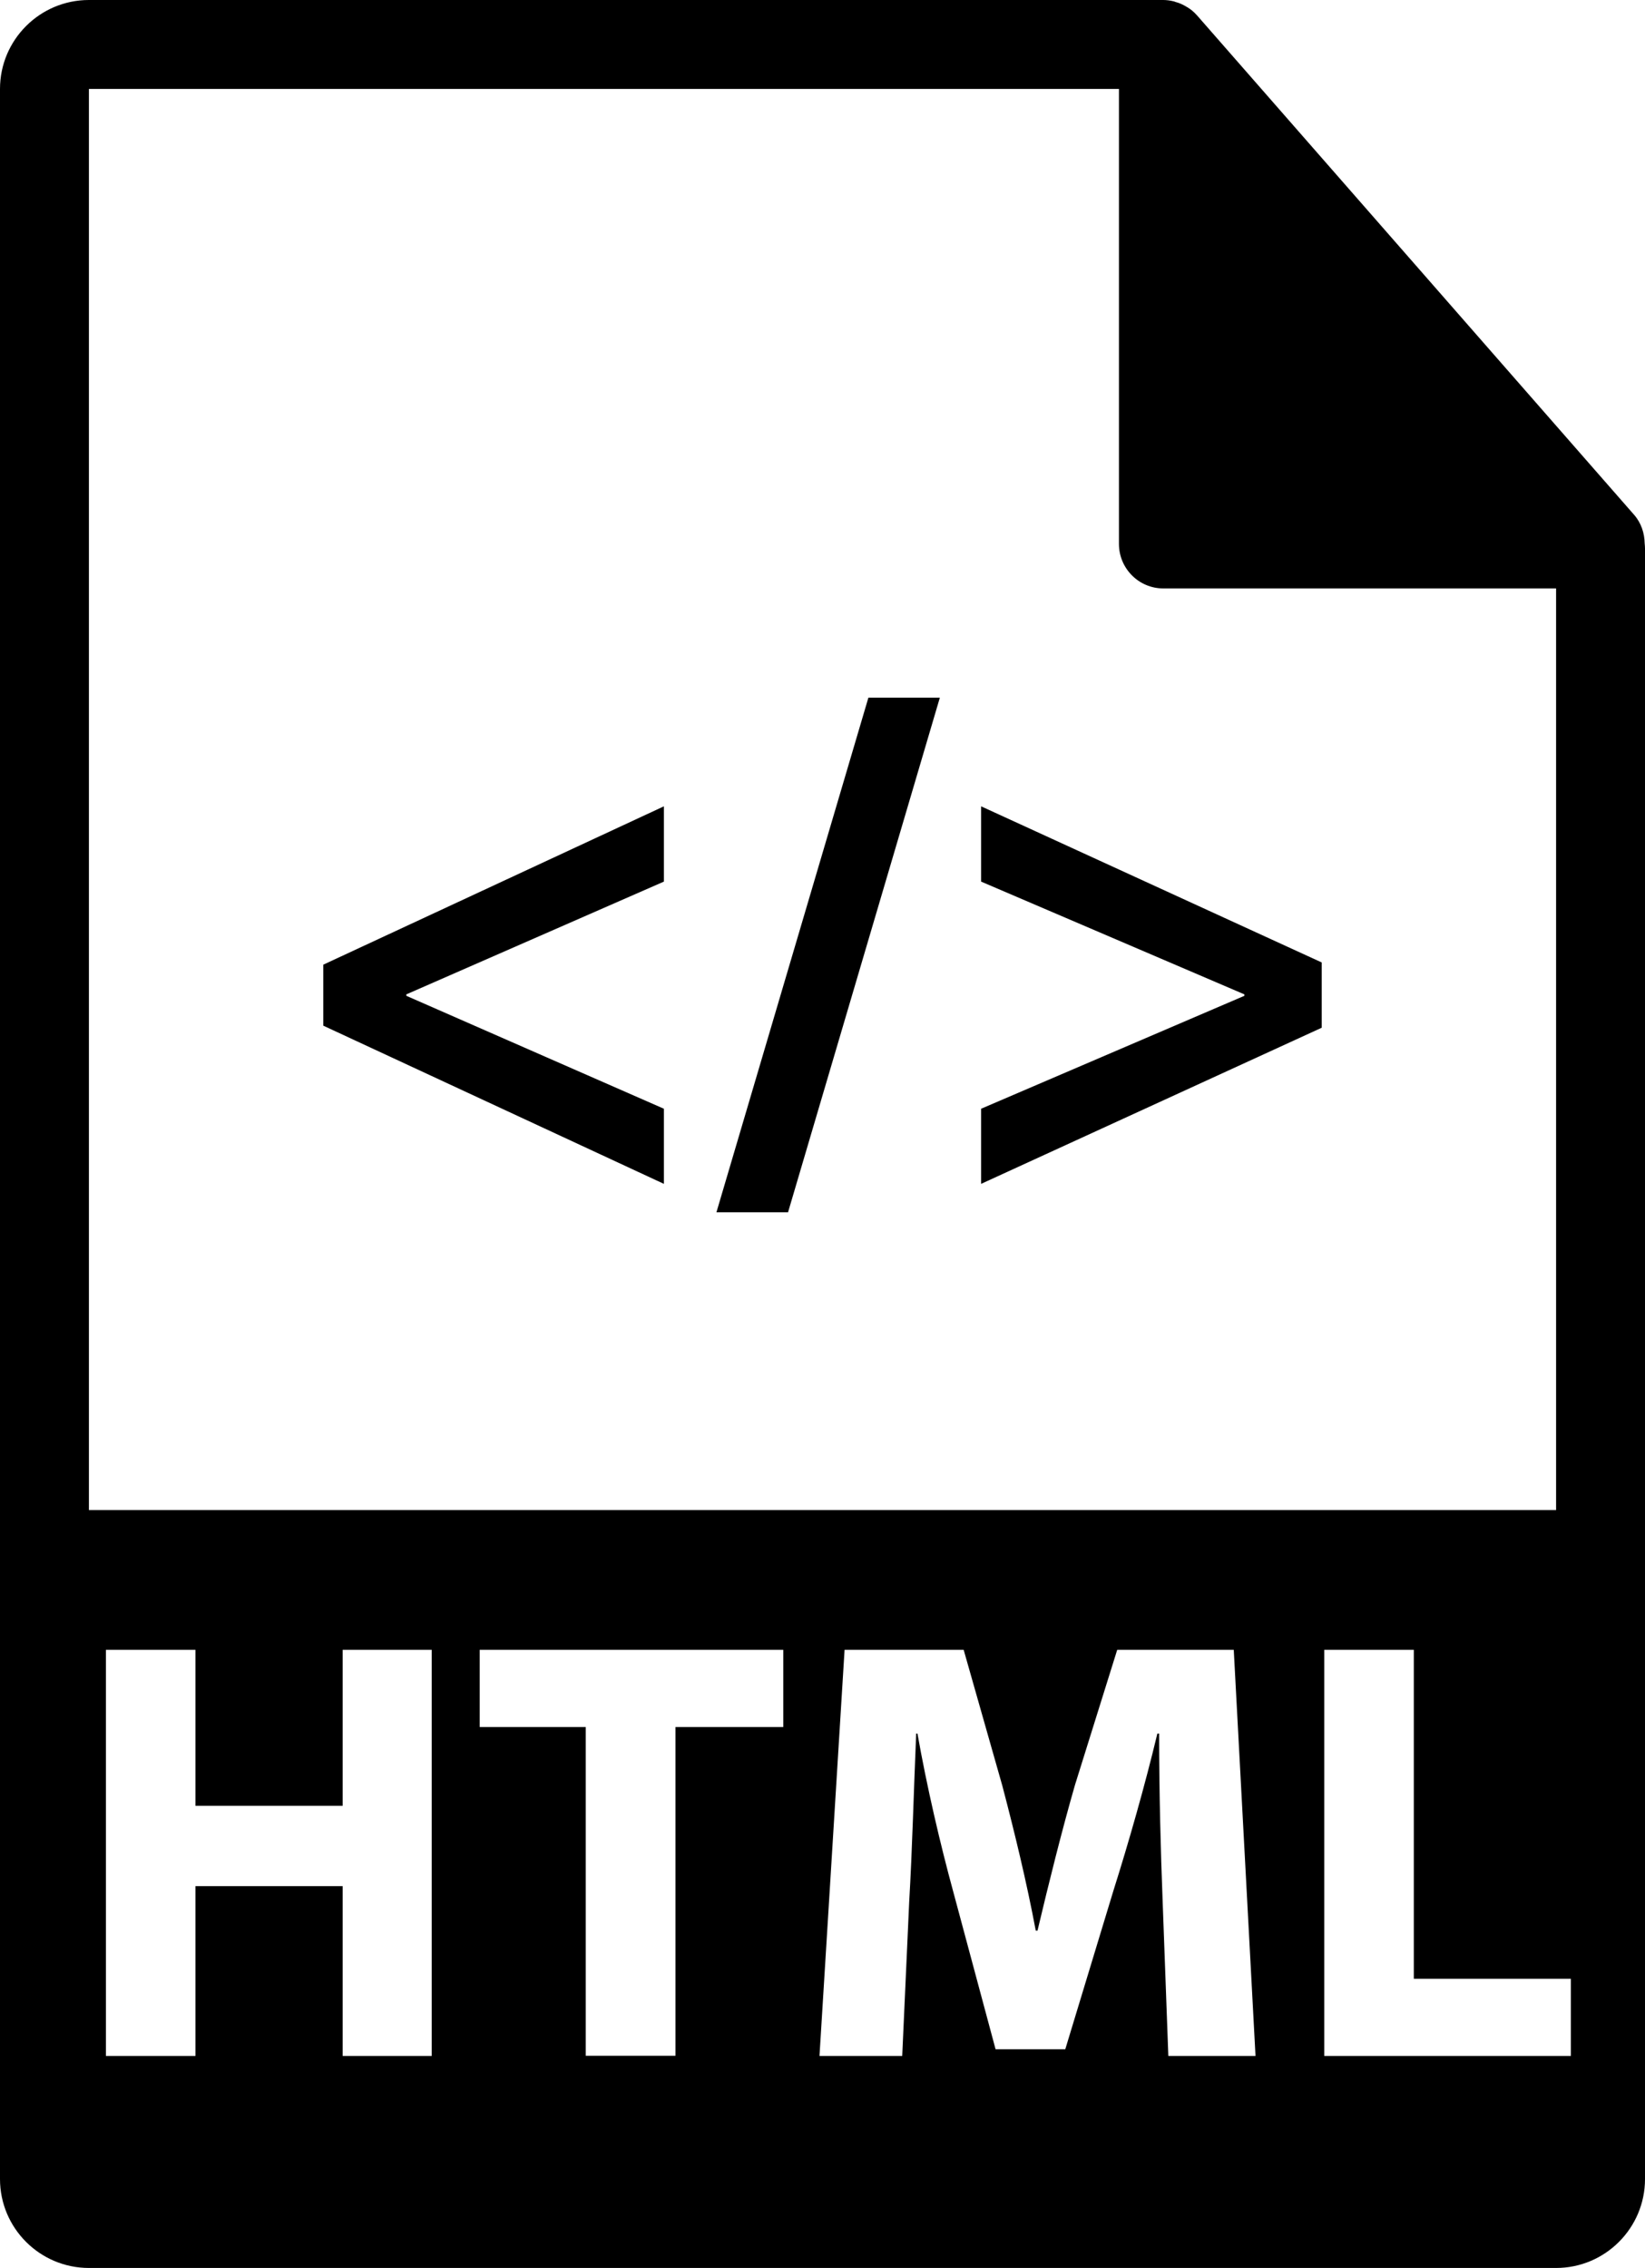 <?xml version="1.0" encoding="utf-8"?>
<!-- Generator: Adobe Illustrator 16.0.0, SVG Export Plug-In . SVG Version: 6.00 Build 0)  -->
<!DOCTYPE svg PUBLIC "-//W3C//DTD SVG 1.1//EN" "http://www.w3.org/Graphics/SVG/1.1/DTD/svg11.dtd">
<svg version="1.1" id="Layer_1" xmlns="http://www.w3.org/2000/svg" xmlns:xlink="http://www.w3.org/1999/xlink" x="0px" y="0px"
	 width="10.36px" height="14.28px" viewBox="57.82 55.86 10.36 14.28" enable-background="new 57.82 55.86 10.36 14.28"
	 xml:space="preserve">
<g>
	<path d="M68.178,59.282c-0.001-0.065-0.022-0.13-0.067-0.181l-2.753-3.145c-0.001-0.001-0.002-0.001-0.002-0.002
		c-0.017-0.019-0.035-0.034-0.056-0.047c-0.006-0.004-0.013-0.007-0.019-0.011c-0.018-0.01-0.036-0.018-0.056-0.023
		c-0.005-0.002-0.01-0.004-0.015-0.005c-0.021-0.005-0.043-0.008-0.064-0.008H58.38c-0.309,0-0.56,0.251-0.56,0.56v13.16
		c0,0.309,0.251,0.56,0.56,0.56h9.24c0.309,0,0.56-0.251,0.56-0.56V59.313C68.18,59.303,68.179,59.292,68.178,59.282z M58.38,56.42
		h6.487v2.865c0,0.154,0.125,0.28,0.279,0.28h2.474v5.803h-9.24V56.42z M60.539,68.805h-0.561v-1.069h-0.927v1.069h-0.564v-2.557
		h0.564v0.982h0.927v-0.982h0.561V68.805z M62.753,66.734h-0.679v2.07h-0.565v-2.07h-0.668v-0.486h1.912V66.734z M65.178,68.805
		l-0.036-0.979c-0.012-0.307-0.022-0.679-0.022-1.051h-0.011c-0.078,0.326-0.182,0.69-0.277,0.99l-0.303,0.998H64.09l-0.266-0.99
		c-0.082-0.3-0.167-0.664-0.226-0.998h-0.008c-0.015,0.346-0.025,0.74-0.044,1.059l-0.044,0.971h-0.521l0.158-2.557h0.75
		l0.243,0.854c0.078,0.296,0.155,0.615,0.211,0.914h0.011c0.07-0.295,0.154-0.633,0.236-0.917l0.266-0.851h0.734l0.137,2.557H65.178
		L65.178,68.805z M67.714,68.805H66.16v-2.557h0.564v2.071h0.989V68.805L67.714,68.805z"/>
	<polygon points="59.856,62.318 62.001,63.314 62.001,62.841 60.379,62.13 60.379,62.121 62.001,61.411 62.001,60.937 
		59.856,61.934 	"/>
	<polygon points="62.332,63.493 62.783,63.493 63.739,60.253 63.289,60.253 	"/>
	<polygon points="63.999,61.411 65.657,62.121 65.657,62.13 63.999,62.841 63.999,63.314 66.144,62.331 66.144,61.92 63.999,60.937 
			"/>
</g>
</svg>
